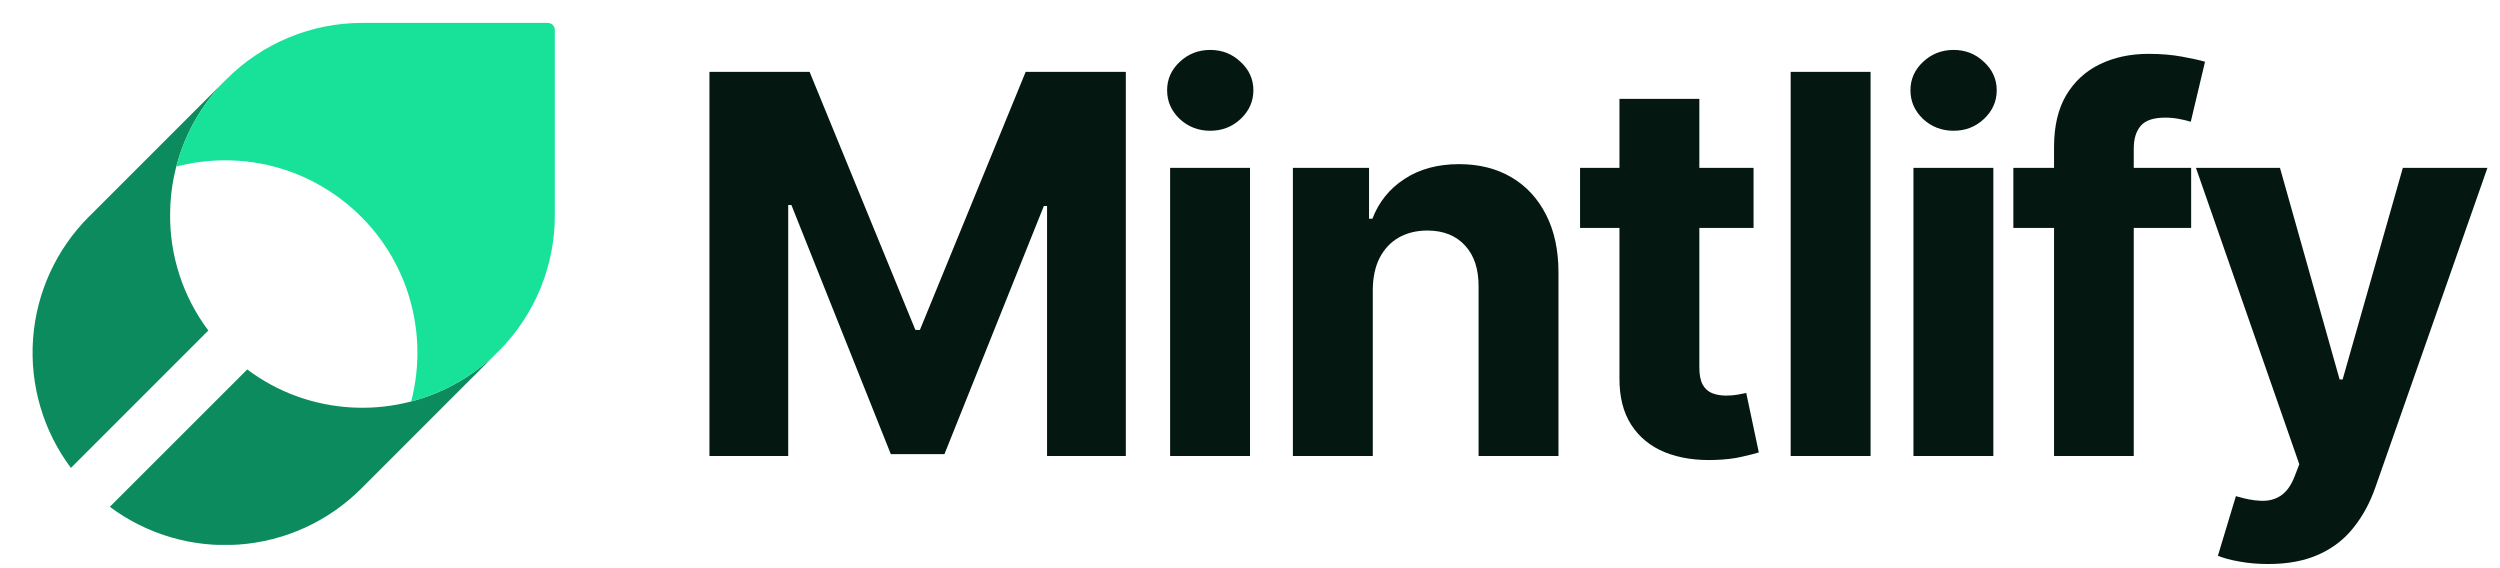 <svg width="2840" height="645" viewBox="0 0 2840 645" fill="none" xmlns="http://www.w3.org/2000/svg">
<g clip-path="url(#clip0_3851_2)">
<path d="M805.926 81.636H919.705L1039.88 374.818H1044.99L1165.16 81.636H1278.94V518H1189.45V233.98H1185.83L1072.9 515.869H1011.96L899.037 232.915H895.415V518H805.926V81.636ZM1329.25 518V190.727H1420.01V518H1329.25ZM1374.84 148.54C1361.35 148.54 1349.77 144.065 1340.11 135.116C1330.59 126.026 1325.84 115.159 1325.84 102.517C1325.84 90.017 1330.59 79.293 1340.11 70.344C1349.77 61.253 1361.35 56.707 1374.84 56.707C1388.34 56.707 1399.84 61.253 1409.36 70.344C1419.02 79.293 1423.85 90.017 1423.85 102.517C1423.85 115.159 1419.02 126.026 1409.36 135.116C1399.84 144.065 1388.34 148.54 1374.84 148.54ZM1559.49 328.795V518H1468.72V190.727H1555.23V248.469H1559.06C1566.31 229.435 1578.45 214.378 1595.5 203.298C1612.54 192.077 1633.21 186.466 1657.5 186.466C1680.23 186.466 1700.04 191.437 1716.95 201.381C1733.85 211.324 1746.99 225.528 1756.36 243.994C1765.74 262.318 1770.43 284.193 1770.43 309.619V518H1679.66V325.812C1679.8 305.784 1674.69 290.159 1664.32 278.938C1653.95 267.574 1639.67 261.892 1621.49 261.892C1609.28 261.892 1598.48 264.52 1589.11 269.776C1579.87 275.031 1572.63 282.702 1567.37 292.787C1562.26 302.73 1559.63 314.733 1559.49 328.795ZM1992.04 190.727V258.909H1794.95V190.727H1992.04ZM1839.7 112.318H1930.46V417.432C1930.46 425.812 1931.74 432.347 1934.3 437.034C1936.86 441.58 1940.41 444.776 1944.95 446.622C1949.64 448.469 1955.04 449.392 1961.15 449.392C1965.41 449.392 1969.67 449.037 1973.93 448.327C1978.19 447.474 1981.46 446.835 1983.73 446.409L1998.01 513.952C1993.46 515.372 1987.07 517.006 1978.83 518.852C1970.59 520.841 1960.58 522.048 1948.79 522.474C1926.91 523.327 1907.74 520.415 1891.26 513.739C1874.92 507.062 1862.21 496.693 1853.12 482.631C1844.03 468.568 1839.55 450.812 1839.7 429.364V112.318ZM2124.97 81.636V518H2034.2V81.636H2124.97ZM2173.67 518V190.727H2264.44V518H2173.67ZM2219.27 148.54C2205.78 148.54 2194.2 144.065 2184.54 135.116C2175.02 126.026 2170.27 115.159 2170.27 102.517C2170.27 90.017 2175.02 79.293 2184.54 70.344C2194.2 61.253 2205.78 56.707 2219.27 56.707C2232.77 56.707 2244.27 61.253 2253.79 70.344C2263.45 79.293 2268.28 90.017 2268.28 102.517C2268.28 115.159 2263.45 126.026 2253.79 135.116C2244.27 144.065 2232.77 148.54 2219.27 148.54ZM2489.15 190.727V258.909H2287.16V190.727H2489.15ZM2333.39 518V167.077C2333.39 143.355 2338.01 123.682 2347.24 108.057C2356.62 92.432 2369.4 80.713 2385.59 72.9C2401.79 65.088 2420.18 61.182 2440.78 61.182C2454.7 61.182 2467.41 62.247 2478.92 64.378C2490.57 66.508 2499.23 68.426 2504.91 70.131L2488.72 138.312C2485.17 137.176 2480.76 136.111 2475.51 135.116C2470.4 134.122 2465.14 133.625 2459.74 133.625C2446.39 133.625 2437.09 136.75 2431.83 143C2426.57 149.108 2423.95 157.702 2423.95 168.781V518H2333.39ZM2576.63 640.727C2565.13 640.727 2554.33 639.804 2544.25 637.957C2534.3 636.253 2526.07 634.051 2519.53 631.352L2539.99 563.597C2550.64 566.864 2560.23 568.639 2568.75 568.923C2577.41 569.207 2584.87 567.219 2591.12 562.957C2597.51 558.696 2602.7 551.452 2606.68 541.224L2612 527.375L2494.6 190.727H2590.06L2657.81 431.068H2661.22L2729.62 190.727H2825.71L2698.51 553.369C2692.4 570.983 2684.09 586.324 2673.58 599.392C2663.21 612.602 2650.07 622.759 2634.16 629.861C2618.25 637.105 2599.08 640.727 2576.63 640.727Z" fill="#041811"/>
<g clip-path="url(#clip1_3851_2)">
<path d="M193.24 242.372C193.655 185.901 216.05 131.812 255.676 91.576H255.603L102.617 244.562H102.69C102.121 245.01 101.584 245.499 101.083 246.023C63.877 283.18 41.32 332.509 37.551 384.957C33.781 437.405 49.053 489.453 80.564 531.548L235.083 377.029L236.69 375.495C207.89 337.143 192.611 290.329 193.24 242.372Z" fill="#0C8C5E"/>
<path d="M564.716 400.689C535.436 429.384 498.681 449.275 458.643 458.094C418.605 466.912 376.895 464.303 338.268 450.564C317.673 443.253 298.317 432.837 280.87 419.675L279.264 421.282L124.744 575.728C166.857 607.16 218.877 622.384 271.291 618.616C323.705 614.848 373.012 592.34 410.197 555.208L411.73 553.675L564.716 400.689Z" fill="#0C8C5E"/>
<path d="M630.291 244.562V34C630.291 29.582 626.709 26 622.291 26H411.729C383.024 25.971 354.597 31.614 328.079 42.605C301.562 53.595 277.477 69.716 257.209 90.043L255.676 91.576C228.96 118.698 209.845 152.369 200.25 189.21C217.62 184.712 235.47 182.333 253.412 182.126C301.371 181.562 348.172 196.863 386.535 225.649C421.014 251.362 447.109 286.706 461.531 327.226C476.23 368.642 478.163 413.515 467.081 456.041C503.929 446.462 537.603 427.345 564.715 400.616L566.249 399.155C586.583 378.878 602.71 354.782 613.7 328.251C624.691 301.721 630.329 273.279 630.291 244.562Z" fill="#18E299"/>
</g>
</g>
<defs>
<clipPath id="clip0_3851_2">
<rect width="2840" height="645" fill="white"/>
</clipPath>
<clipPath id="clip1_3851_2">
<rect width="593" height="593" fill="white" transform="translate(37 26)"/>
</clipPath>
</defs>
</svg>
